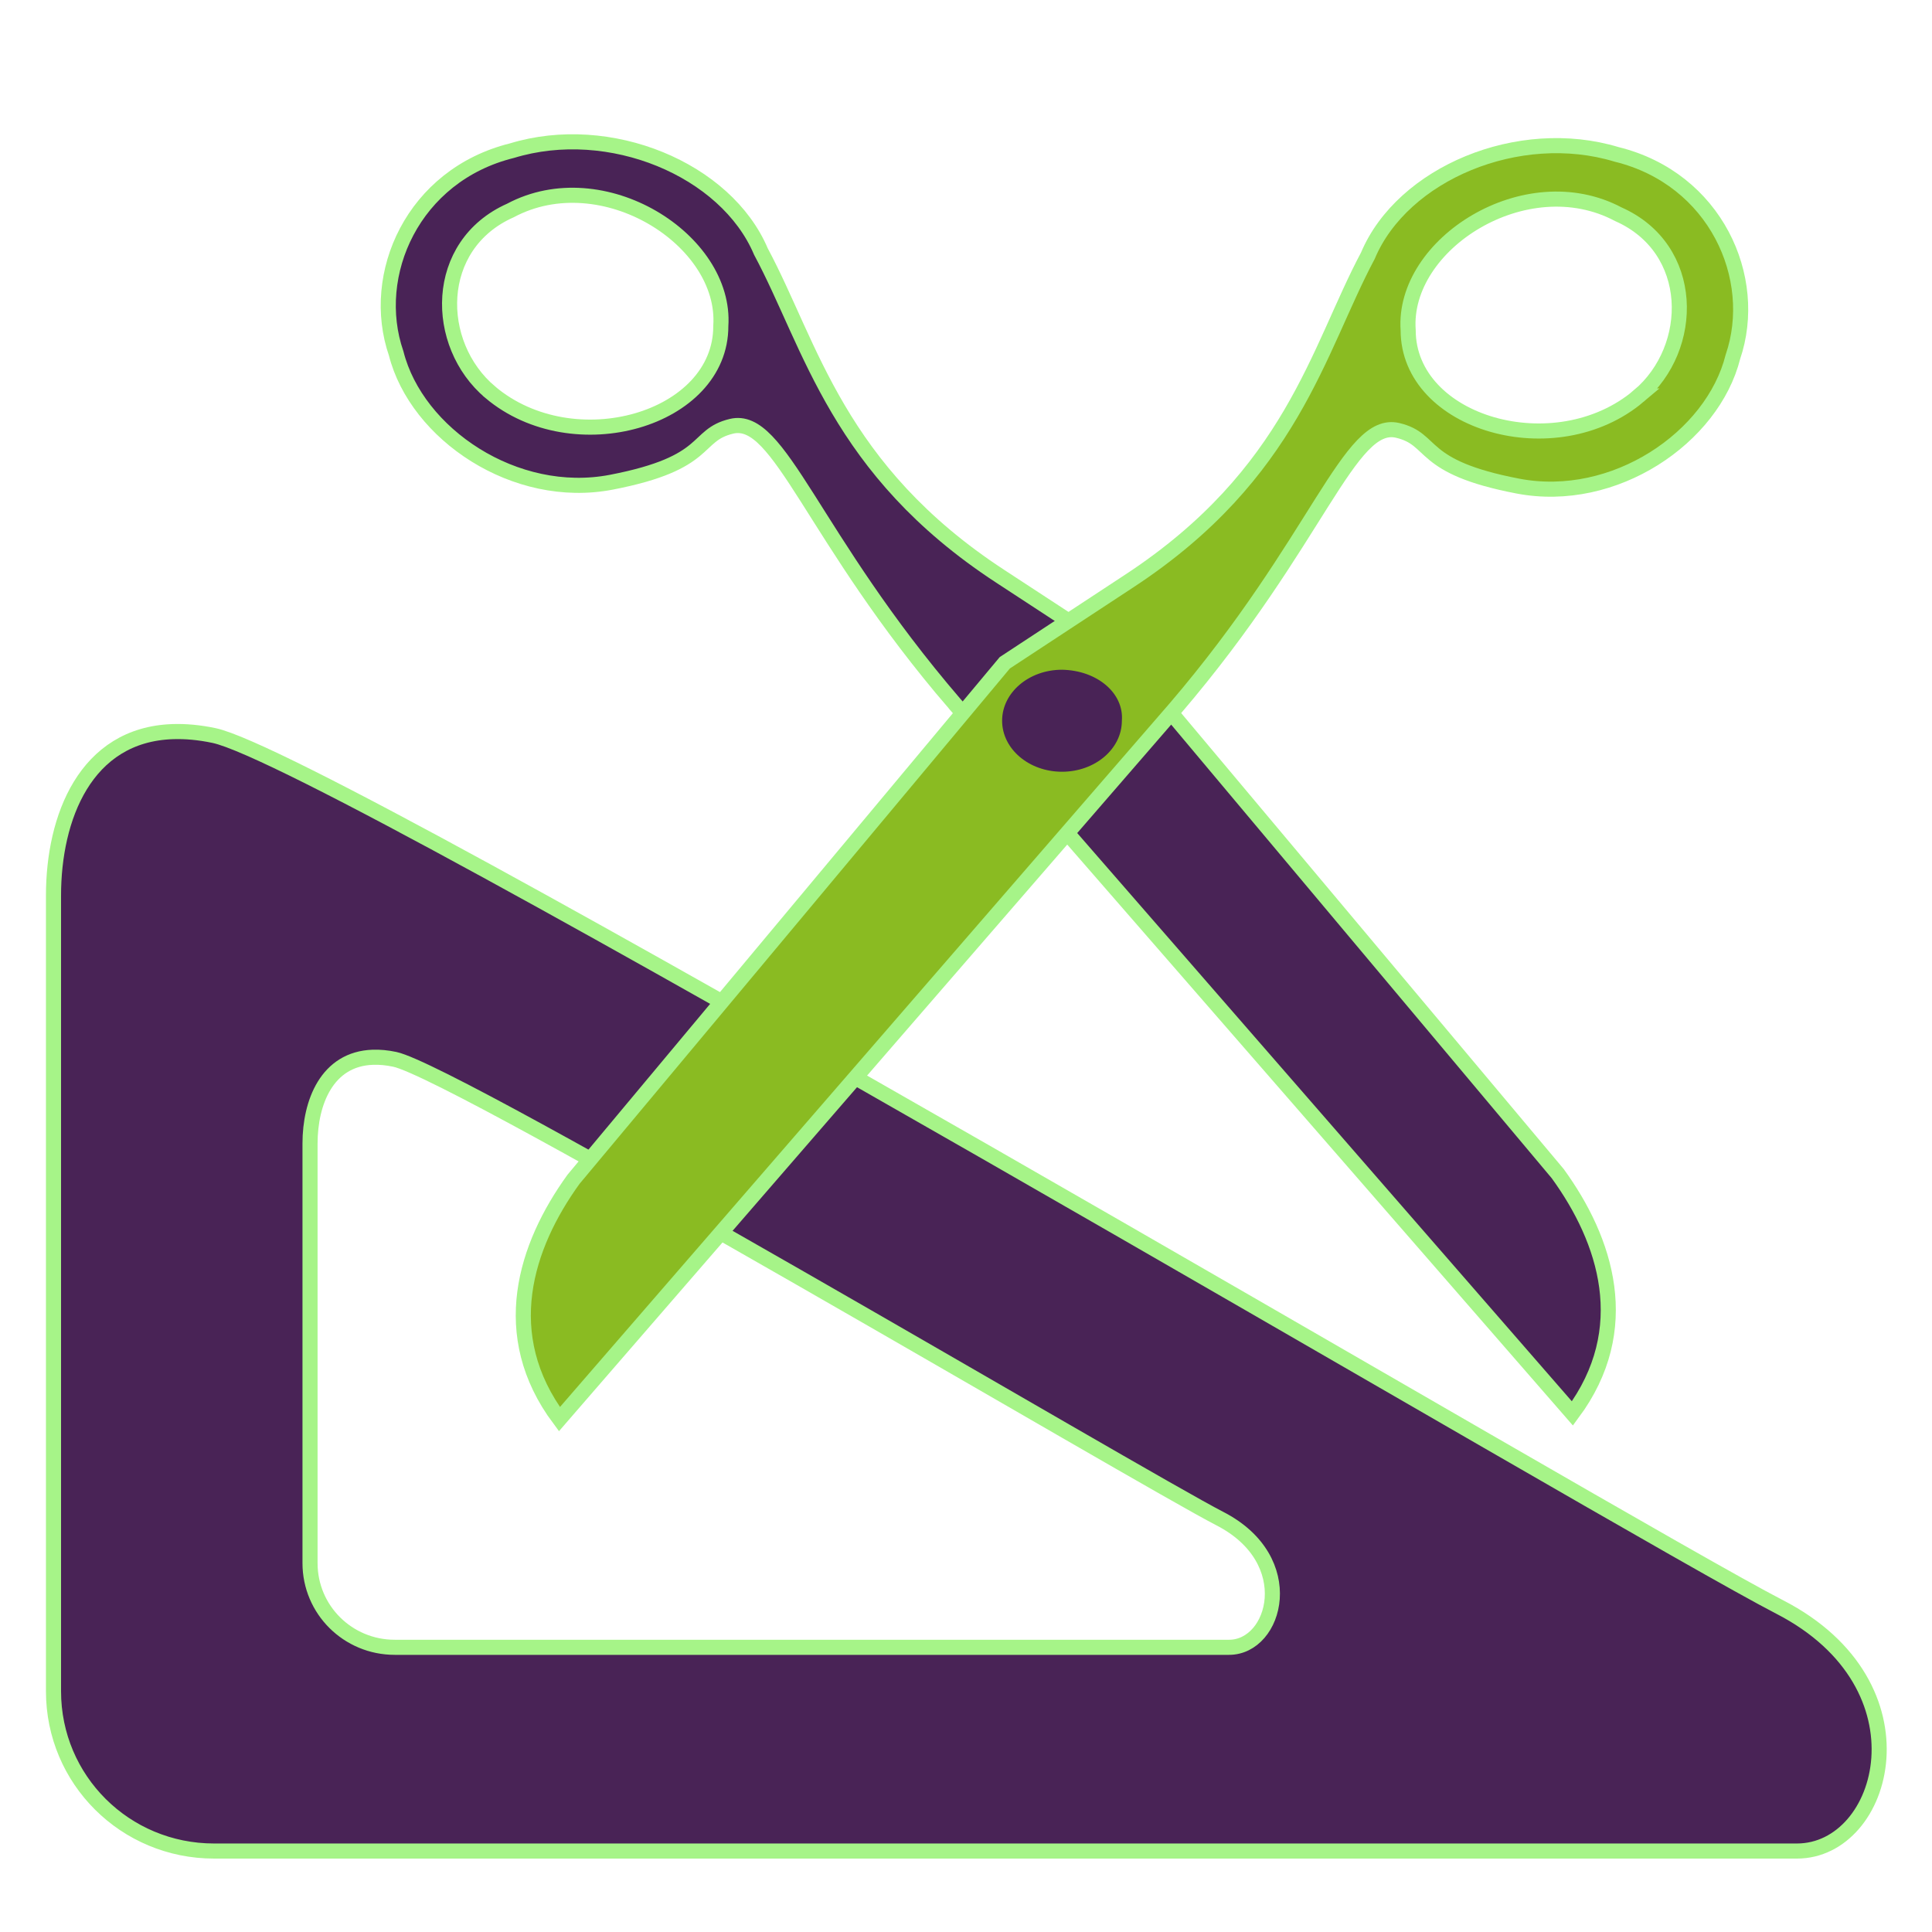 <?xml version="1.0" encoding="UTF-8" standalone="no"?>
<!-- Created with Inkscape (http://www.inkscape.org/) -->

<svg
   xmlns:dc="http://purl.org/dc/elements/1.1/"
   xmlns:cc="http://creativecommons.org/ns#"
   xmlns:rdf="http://www.w3.org/1999/02/22-rdf-syntax-ns#"
   xmlns:svg="http://www.w3.org/2000/svg"
   xmlns="http://www.w3.org/2000/svg"
   xmlns:xlink="http://www.w3.org/1999/xlink"
   xmlns:sodipodi="http://sodipodi.sourceforge.net/DTD/sodipodi-0.dtd"
   xmlns:inkscape="http://www.inkscape.org/namespaces/inkscape"
   width="256"
   height="256"
   id="svg2"
   version="1.1"
   inkscape:version="0.48.3.1 r9886"
   sodipodi:docname="applications-accessories.svg">
  <defs
     id="defs4">
    <linearGradient
       y2="34.375"
       x2="29.875"
       y1="18.875"
       x1="31.188"
       gradientUnits="userSpaceOnUse"
       id="linearGradient3013"
       xlink:href="#linearGradient39155-6"
       inkscape:collect="always" />
    <linearGradient
       id="linearGradient39155-6">
      <stop
         id="stop39157-6"
         offset="0"
         style="stop-color:white;stop-opacity:1;" />
      <stop
         id="stop39159-9"
         offset="1"
         style="stop-color:#dadada;stop-opacity:1;" />
    </linearGradient>
  </defs>
  <sodipodi:namedview
     id="base"
     pagecolor="#ffffff"
     bordercolor="#666666"
     borderopacity="1.0"
     inkscape:pageopacity="0.0"
     inkscape:pageshadow="2"
     inkscape:zoom="2.2788842"
     inkscape:cx="-29.390491"
     inkscape:cy="138.95166"
     inkscape:document-units="px"
     inkscape:current-layer="layer1"
     showgrid="false"
     inkscape:window-width="1918"
     inkscape:window-height="1032"
     inkscape:window-x="0"
     inkscape:window-y="25"
     inkscape:window-maximized="1" />
  <g
     inkscape:label="Capa 1"
     inkscape:groupmode="layer"
     id="layer1"
     transform="translate(0,-796.362)">
    <path
       style="fill:#492356;fill-opacity:1;stroke:#a6f488;stroke-width:2;stroke-miterlimit:4;stroke-opacity:1;stroke-dasharray:none"
       d="m 22.91,893.305 c -11.616,0.373 -15.821,11.442 -15.821,21.707 l 0,105.452 c 0,11.732 9.487,21.17 21.274,21.17 l 209.744,0 c 11.787,0 17.91,-21.935 -2.285,-32.335 C 215.627,998.898 44.127,897.158 28.363,893.824 c -1.97,-0.417 -3.793,-0.573 -5.453,-0.519 z m 26.517,43.148 c 0.875,-0.028 1.84,0.056 2.878,0.276 8.309,1.757 98.7,55.381 109.345,60.863 10.645,5.482 7.422,17.046 1.209,17.046 l -110.554,0 c -6.213,0 -11.224,-4.974 -11.224,-11.158 l 0,-55.593 c 0,-5.411 2.223,-11.237 8.345,-11.434 z"
       id="rect3030"
       inkscape:connector-curvature="0"
       sodipodi:nodetypes="ssssssssscssssss" />
    <path
       inkscape:connector-curvature="0"
       d="m 126.474,889.587 c -19.005,-22.121 -23.111,-38.288 -29.548,-36.741 -5.032,1.209 -2.614,4.845 -15.91,7.41 -12.767,2.463 -25.811,-6.386 -28.521,-17.063 -3.61,-10.465 2.241,-23.618 15.33,-26.865 12.953,-3.958 28.392,2.475 33.001,13.367 6.678,12.451 10.102,28.896 31.685,43.011 l 16.566,10.834 57.329,68.333 c 6.41,8.835 10.259,20.588 1.948,31.776 L 126.474,889.587 z m -61.503,-41.244 c 11.041,9.299 30.573,3.628 30.54,-8.786 0.782,-11.421 -15.66,-21.822 -27.882,-15.303 -10.29,4.571 -10.217,17.723 -2.658,24.089 z"
       id="path48999"
       sodipodi:nodetypes="cccccczcccccccc"
       style="fill:#492356;fill-opacity:1;fill-rule:evenodd;stroke:#a6f488;stroke-width:2;stroke-miterlimit:4;stroke-opacity:1;marker-start:none;stroke-dasharray:none" />
    <path
       inkscape:connector-curvature="0"
       d="m 155.758,890.19 c 18.947,-22.157 23.01,-38.332 29.451,-36.797 5.035,1.2 2.626,4.84 15.93,7.38 12.773,2.439 25.794,-6.435 28.476,-17.117 3.582,-10.471 -2.303,-23.613 -15.401,-26.836 -12.963,-3.933 -28.386,2.529 -32.966,13.429 -6.645,12.464 -10.026,28.915 -31.571,43.07 l -16.537,10.865 -57.148,68.44 c -6.387,8.847 -10.205,20.607 -1.864,31.78 l 81.631,-94.216 z m 61.394,-41.36 c -11.017,9.32 -30.563,3.686 -30.563,-8.728 -0.812,-11.419 15.602,-21.852 27.841,-15.356 10.302,4.552 10.263,17.703 2.722,24.084 z"
       id="path49000"
       sodipodi:nodetypes="cccccczcccccccc"
       style="fill:#8abb22;fill-opacity:1;fill-rule:evenodd;stroke:#a6f488;stroke-width:2;stroke-miterlimit:4;stroke-opacity:1;stroke-dasharray:none;marker-start:none" />
    <path
       style="fill:#492356;fill-opacity:1;fill-rule:nonzero;stroke:none;stroke-width:0.056"
       inkscape:connector-curvature="0"
       id="path4782-0-5"
       d="m 132.786,891.862 c 0,3.733 3.553,6.76 7.935,6.76 4.379,0 7.932,-3.027 7.932,-6.76 0.289,-3.651 -3.264,-6.675 -7.932,-6.757 -4.382,0 -7.935,3.024 -7.935,6.757 z"
       class="fil0 str0" />
    <path
       style="fill:none"
       inkscape:connector-curvature="0"
       id="path4788-1-1"
       d="m 146.252,886.908 c -1.126,-1.222 -5.538,-1.951 -7.148,-1.757 -7.456,0.898 -8.307,11.595 -0.639,13.037"
       class="fil3" />
  </g>
</svg>
